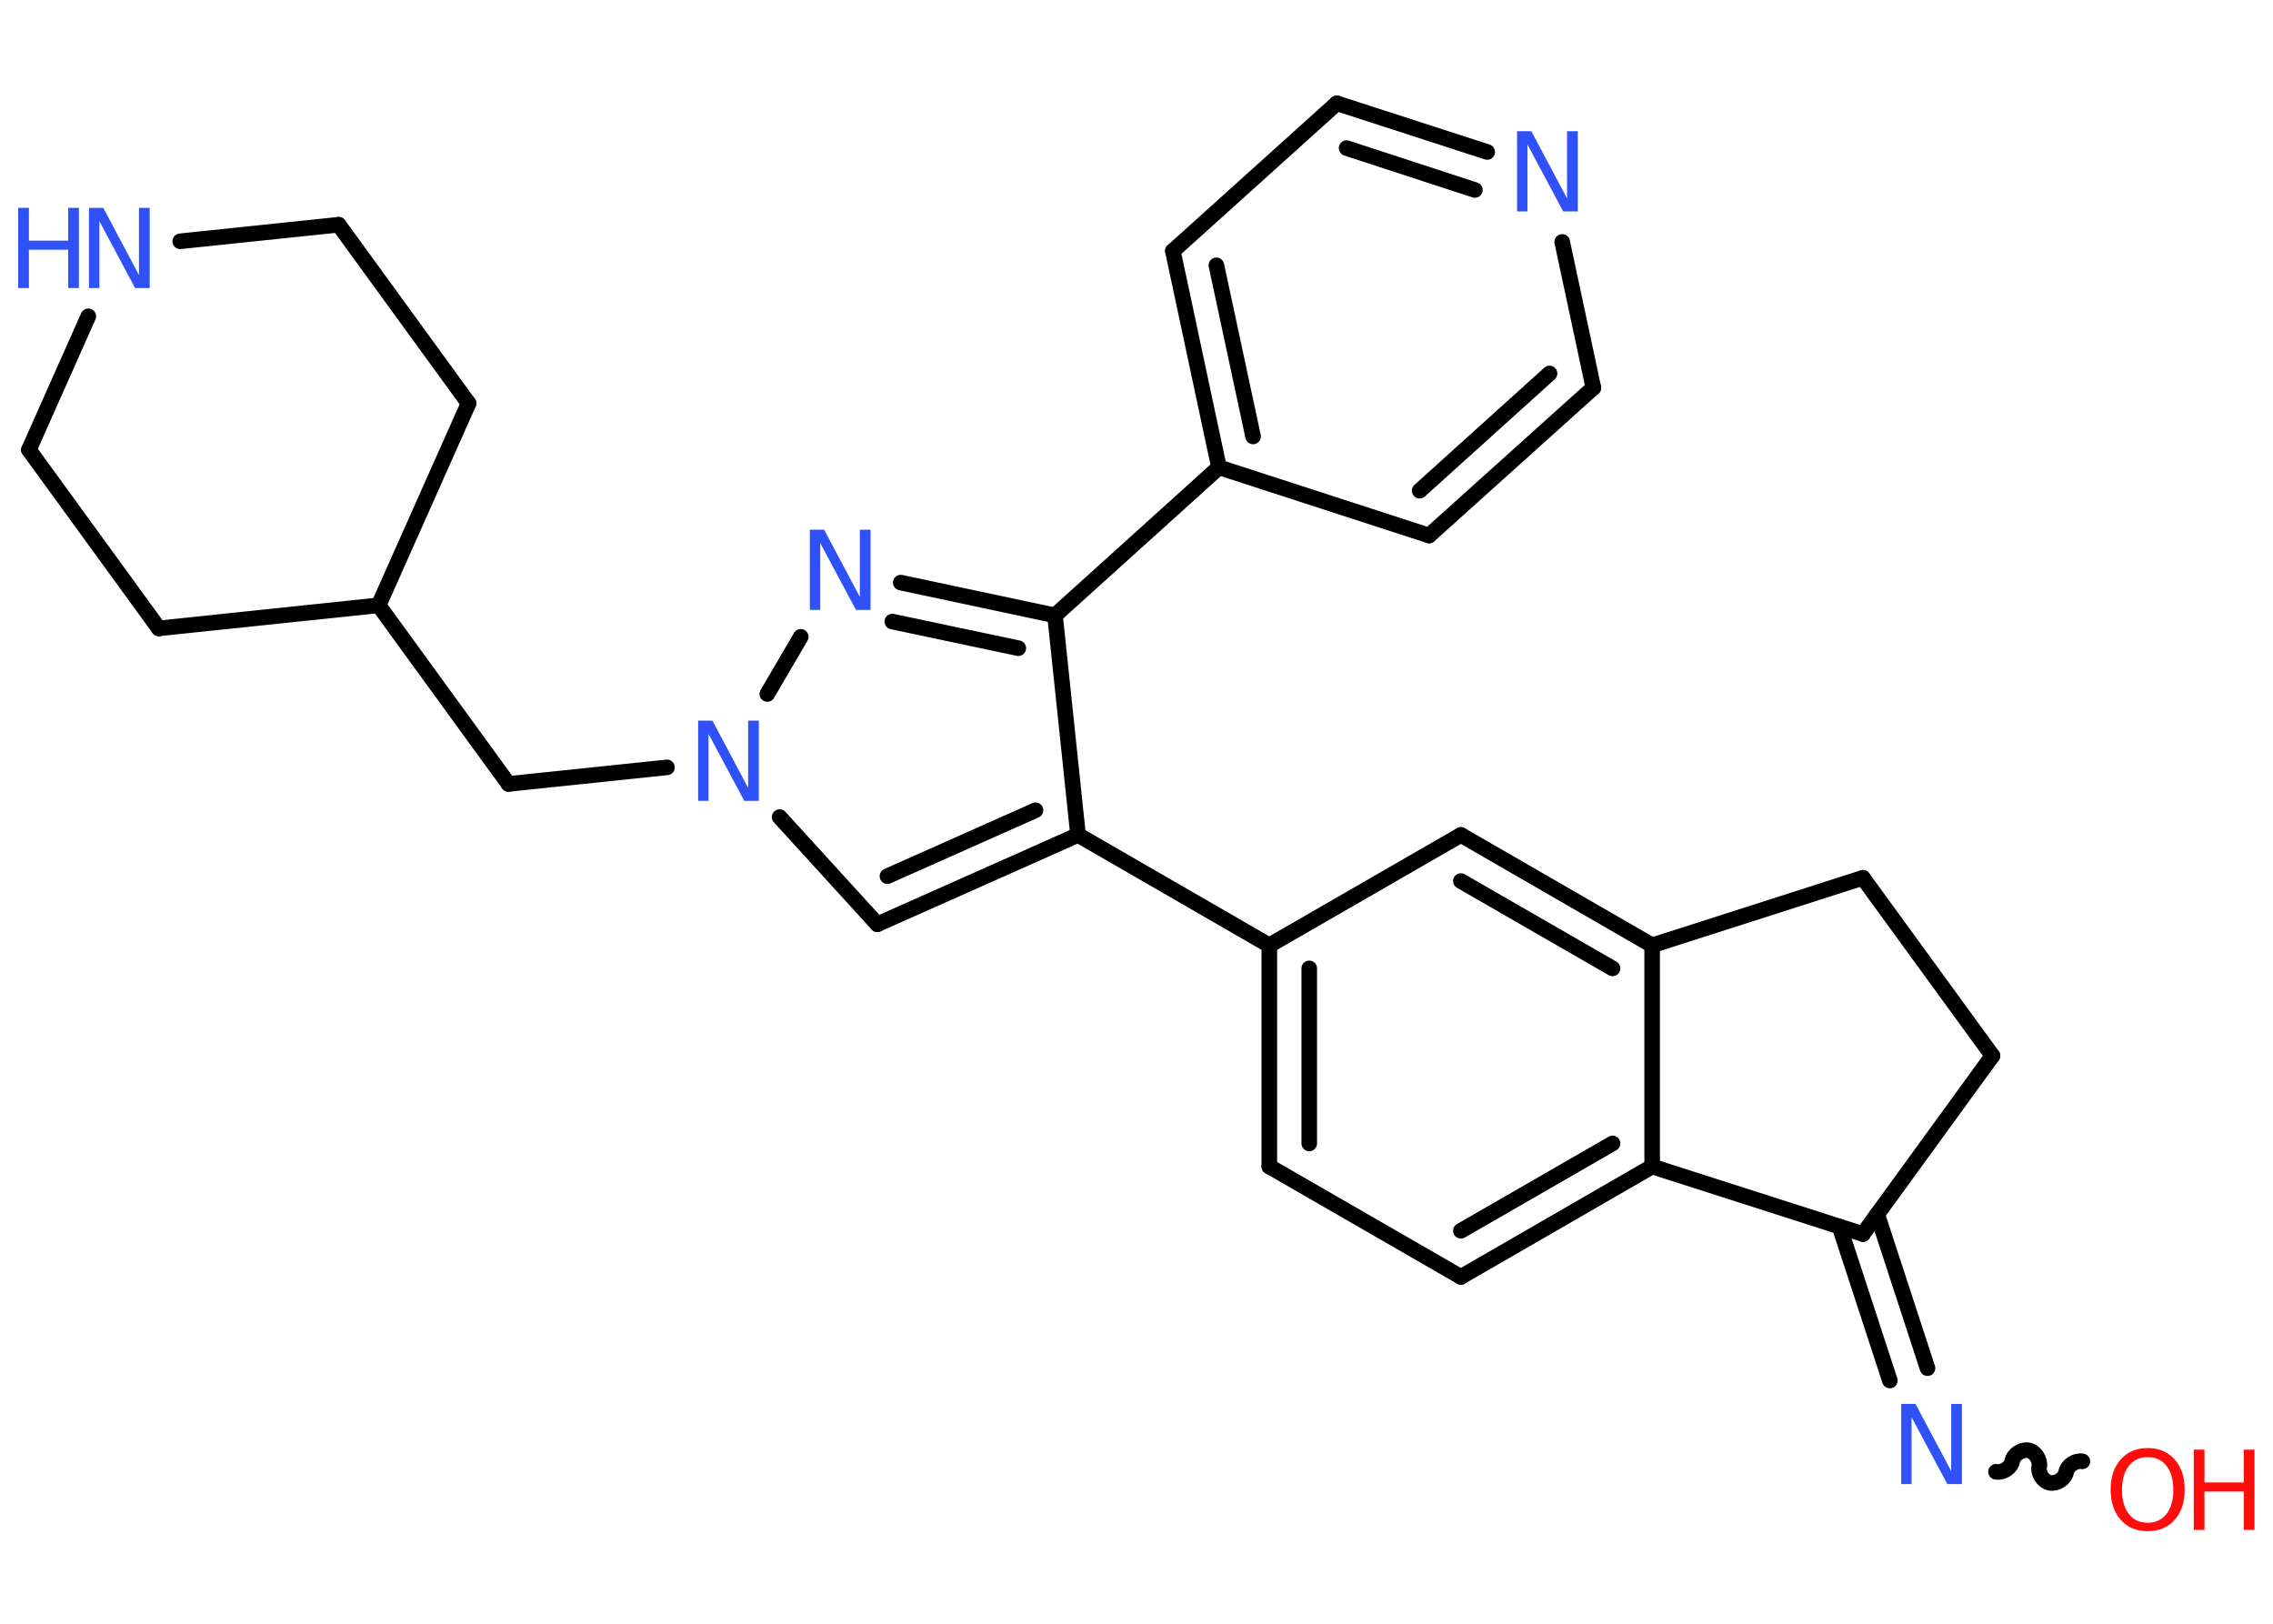 <?xml version='1.0' encoding='UTF-8'?>
<!DOCTYPE svg PUBLIC "-//W3C//DTD SVG 1.1//EN" "http://www.w3.org/Graphics/SVG/1.1/DTD/svg11.dtd">
<svg version='1.2' xmlns='http://www.w3.org/2000/svg' xmlns:xlink='http://www.w3.org/1999/xlink' width='70.0mm' height='50.0mm' viewBox='0 0 70.0 50.0'>
  <desc>Generated by the Chemistry Development Kit (http://github.com/cdk)</desc>
  <g stroke-linecap='round' stroke-linejoin='round' stroke='#000000' stroke-width='.48' fill='#3050F8'>
    <rect x='.0' y='.0' width='70.0' height='50.0' fill='#FFFFFF' stroke='none'/>
    <g id='mol1' class='mol'>
      <path id='mol1bnd1' class='bond' d='M61.47 45.32c.21 .04 .46 -.12 .5 -.33c.04 -.21 .3 -.37 .5 -.33c.21 .04 .37 .3 .33 .5c-.04 .21 .12 .46 .33 .5c.21 .04 .46 -.12 .5 -.33c.04 -.21 .3 -.37 .5 -.33' fill='none' stroke='#000000' stroke-width='.48'/>
      <g id='mol1bnd2' class='bond'>
        <line x1='58.2' y1='42.51' x2='56.65' y2='37.77'/>
        <line x1='59.36' y1='42.13' x2='57.81' y2='37.39'/>
      </g>
      <line id='mol1bnd3' class='bond' x1='57.37' y1='38.0' x2='61.36' y2='32.51'/>
      <line id='mol1bnd4' class='bond' x1='61.36' y1='32.51' x2='57.37' y2='27.03'/>
      <line id='mol1bnd5' class='bond' x1='57.37' y1='27.03' x2='50.88' y2='29.11'/>
      <g id='mol1bnd6' class='bond'>
        <line x1='50.88' y1='29.11' x2='44.99' y2='25.71'/>
        <line x1='49.66' y1='29.82' x2='44.99' y2='27.13'/>
      </g>
      <line id='mol1bnd7' class='bond' x1='44.99' y1='25.71' x2='39.09' y2='29.11'/>
      <line id='mol1bnd8' class='bond' x1='39.09' y1='29.11' x2='33.2' y2='25.71'/>
      <g id='mol1bnd9' class='bond'>
        <line x1='27.02' y1='28.46' x2='33.2' y2='25.71'/>
        <line x1='27.33' y1='26.98' x2='31.89' y2='24.95'/>
      </g>
      <line id='mol1bnd10' class='bond' x1='27.02' y1='28.46' x2='24.01' y2='25.16'/>
      <line id='mol1bnd11' class='bond' x1='20.54' y1='23.63' x2='15.66' y2='24.14'/>
      <line id='mol1bnd12' class='bond' x1='15.66' y1='24.14' x2='11.66' y2='18.64'/>
      <line id='mol1bnd13' class='bond' x1='11.66' y1='18.64' x2='4.89' y2='19.35'/>
      <line id='mol1bnd14' class='bond' x1='4.89' y1='19.35' x2='.89' y2='13.85'/>
      <line id='mol1bnd15' class='bond' x1='.89' y1='13.85' x2='2.72' y2='9.74'/>
      <line id='mol1bnd16' class='bond' x1='5.55' y1='7.43' x2='10.43' y2='6.92'/>
      <line id='mol1bnd17' class='bond' x1='10.43' y1='6.92' x2='14.43' y2='12.42'/>
      <line id='mol1bnd18' class='bond' x1='11.66' y1='18.64' x2='14.43' y2='12.42'/>
      <line id='mol1bnd19' class='bond' x1='23.63' y1='21.37' x2='24.66' y2='19.61'/>
      <g id='mol1bnd20' class='bond'>
        <line x1='32.49' y1='18.95' x2='27.74' y2='17.94'/>
        <line x1='31.36' y1='19.96' x2='27.48' y2='19.14'/>
      </g>
      <line id='mol1bnd21' class='bond' x1='33.2' y1='25.71' x2='32.49' y2='18.95'/>
      <line id='mol1bnd22' class='bond' x1='32.49' y1='18.95' x2='37.54' y2='14.39'/>
      <g id='mol1bnd23' class='bond'>
        <line x1='36.12' y1='7.73' x2='37.54' y2='14.39'/>
        <line x1='37.46' y1='8.17' x2='38.59' y2='13.44'/>
      </g>
      <line id='mol1bnd24' class='bond' x1='36.12' y1='7.73' x2='41.17' y2='3.18'/>
      <g id='mol1bnd25' class='bond'>
        <line x1='45.8' y1='4.68' x2='41.17' y2='3.18'/>
        <line x1='45.42' y1='5.85' x2='41.47' y2='4.56'/>
      </g>
      <line id='mol1bnd26' class='bond' x1='48.11' y1='7.45' x2='49.07' y2='11.94'/>
      <g id='mol1bnd27' class='bond'>
        <line x1='44.01' y1='16.49' x2='49.07' y2='11.94'/>
        <line x1='43.72' y1='15.11' x2='47.72' y2='11.5'/>
      </g>
      <line id='mol1bnd28' class='bond' x1='37.54' y1='14.39' x2='44.01' y2='16.49'/>
      <g id='mol1bnd29' class='bond'>
        <line x1='39.09' y1='29.11' x2='39.09' y2='35.92'/>
        <line x1='40.32' y1='29.82' x2='40.32' y2='35.21'/>
      </g>
      <line id='mol1bnd30' class='bond' x1='39.09' y1='35.92' x2='44.99' y2='39.32'/>
      <g id='mol1bnd31' class='bond'>
        <line x1='44.99' y1='39.32' x2='50.88' y2='35.92'/>
        <line x1='44.99' y1='37.9' x2='49.66' y2='35.21'/>
      </g>
      <line id='mol1bnd32' class='bond' x1='50.88' y1='29.11' x2='50.88' y2='35.92'/>
      <line id='mol1bnd33' class='bond' x1='57.37' y1='38.0' x2='50.88' y2='35.92'/>
      <g id='mol1atm1' class='atom'>
        <path d='M66.14 44.87q-.37 .0 -.58 .27q-.21 .27 -.21 .74q.0 .47 .21 .74q.21 .27 .58 .27q.36 .0 .58 -.27q.21 -.27 .21 -.74q.0 -.47 -.21 -.74q-.21 -.27 -.58 -.27zM66.14 44.59q.52 .0 .83 .35q.31 .35 .31 .93q.0 .59 -.31 .93q-.31 .35 -.83 .35q-.52 .0 -.83 -.35q-.31 -.35 -.31 -.93q.0 -.58 .31 -.93q.31 -.35 .83 -.35z' stroke='none' fill='#FF0D0D'/>
        <path d='M67.56 44.64h.33v1.01h1.21v-1.01h.33v2.47h-.33v-1.18h-1.21v1.18h-.33v-2.47z' stroke='none' fill='#FF0D0D'/>
      </g>
      <path id='mol1atm2' class='atom' d='M58.54 43.23h.45l1.1 2.07v-2.07h.33v2.47h-.45l-1.1 -2.06v2.06h-.32v-2.47z' stroke='none'/>
      <path id='mol1atm11' class='atom' d='M21.49 22.19h.45l1.1 2.07v-2.07h.33v2.47h-.45l-1.1 -2.06v2.06h-.32v-2.47z' stroke='none'/>
      <g id='mol1atm16' class='atom'>
        <path d='M2.73 6.4h.45l1.1 2.07v-2.07h.33v2.47h-.45l-1.1 -2.06v2.06h-.32v-2.47z' stroke='none'/>
        <path d='M.56 6.4h.33v1.01h1.21v-1.01h.33v2.47h-.33v-1.18h-1.21v1.18h-.33v-2.47z' stroke='none'/>
      </g>
      <path id='mol1atm19' class='atom' d='M24.93 16.31h.45l1.1 2.07v-2.07h.33v2.47h-.45l-1.1 -2.06v2.06h-.32v-2.47z' stroke='none'/>
      <path id='mol1atm24' class='atom' d='M46.71 4.04h.45l1.1 2.07v-2.07h.33v2.47h-.45l-1.1 -2.06v2.06h-.32v-2.47z' stroke='none'/>
    </g>
  </g>
</svg>
